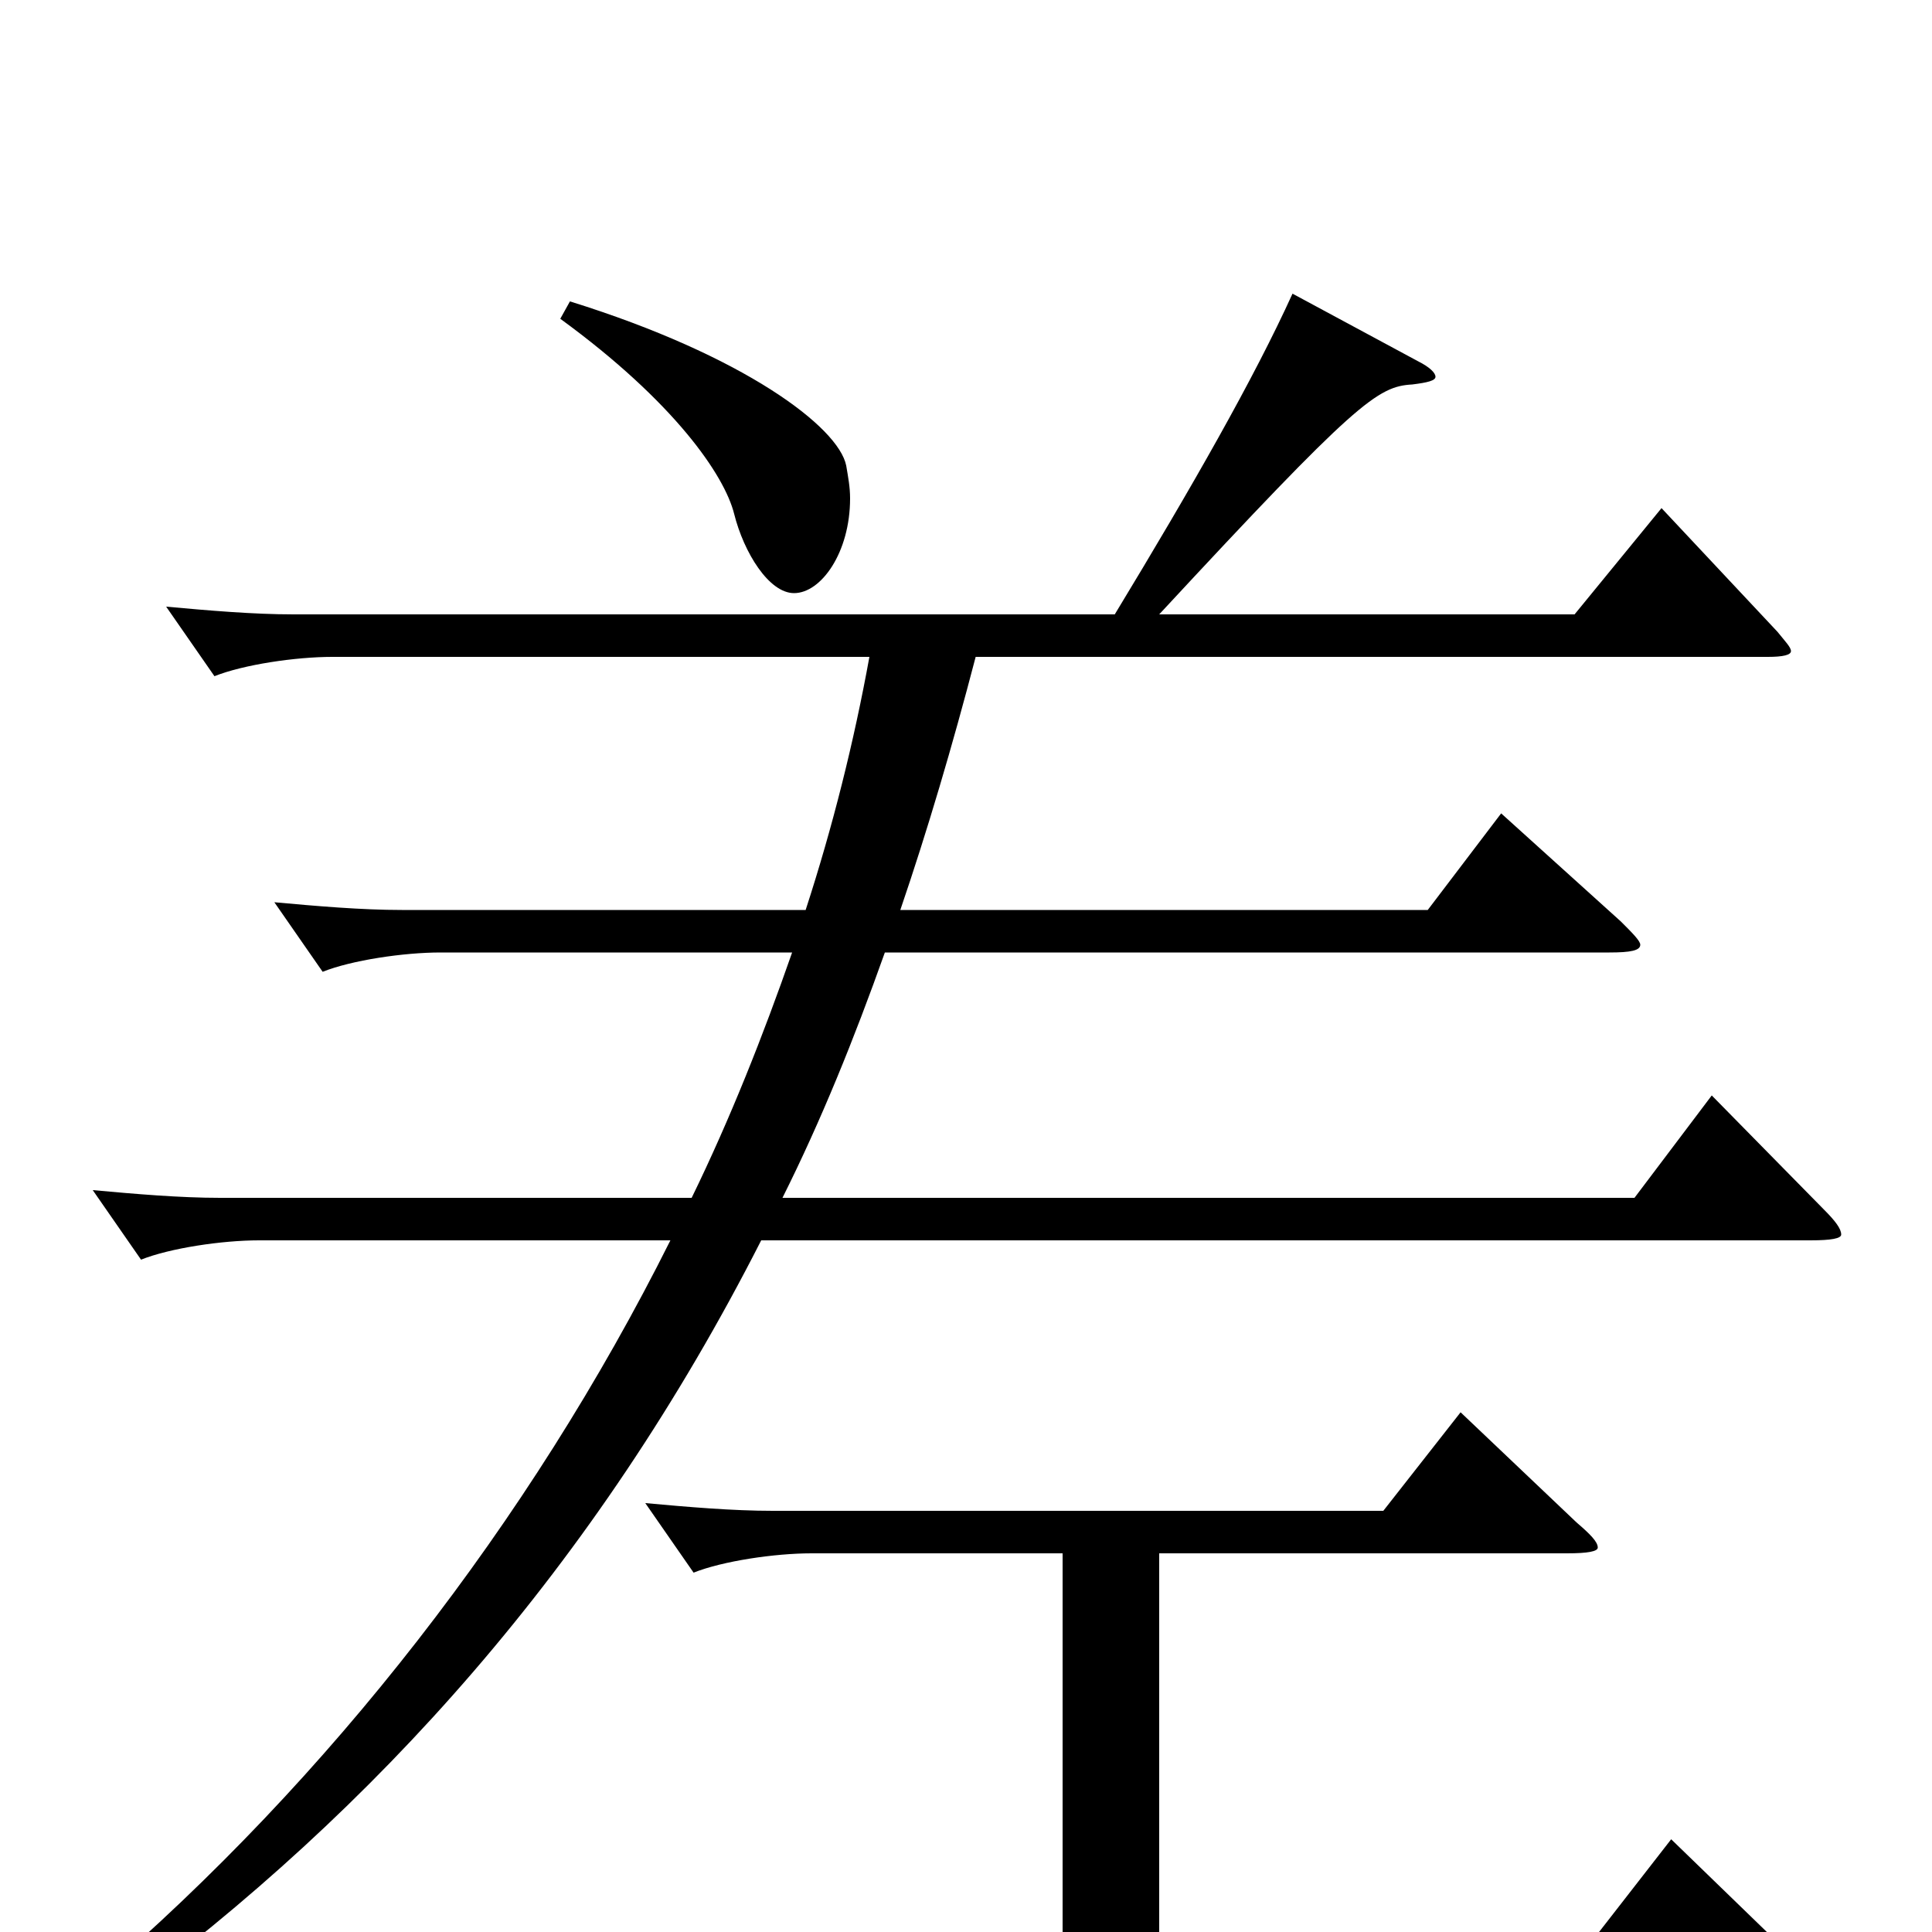 <svg xmlns="http://www.w3.org/2000/svg" viewBox="0 -1000 1000 1000">
	<path fill="#000000" d="M290 -835C349 -792 375 -754 380 -734C385 -714 398 -693 411 -693C425 -693 440 -714 440 -742C440 -748 439 -753 438 -759C434 -779 385 -816 295 -844ZM886 -433L846 -380H405C425 -420 442 -462 458 -507H833C844 -507 849 -508 849 -511C849 -513 845 -517 839 -523L777 -579L739 -529H466C480 -570 493 -614 505 -660H915C923 -660 927 -661 927 -663C927 -665 924 -668 920 -673L860 -737L815 -682H600C702 -792 713 -800 731 -801C739 -802 743 -803 743 -805C743 -807 740 -810 734 -813L669 -848C649 -804 617 -748 577 -682H152C131 -682 108 -684 86 -686L111 -650C126 -656 153 -660 172 -660H450C442 -616 431 -572 417 -529H208C187 -529 164 -531 142 -533L167 -497C182 -503 209 -507 228 -507H410C395 -464 378 -421 358 -380H114C93 -380 70 -382 48 -384L73 -348C88 -354 115 -358 134 -358H347C274 -212 170 -79 50 24L61 35C194 -63 308 -189 394 -358H937C948 -358 953 -359 953 -361C953 -364 950 -368 944 -374ZM865 -48L823 6H600V-196H811C822 -196 827 -197 827 -199C827 -202 823 -206 816 -212L756 -269L716 -218H400C379 -218 356 -220 334 -222L359 -186C374 -192 401 -196 420 -196H550V6H251C229 6 204 4 181 2L208 38C223 32 252 28 272 28H922C932 28 937 27 937 25C937 23 935 20 930 15Z"/>
</svg>